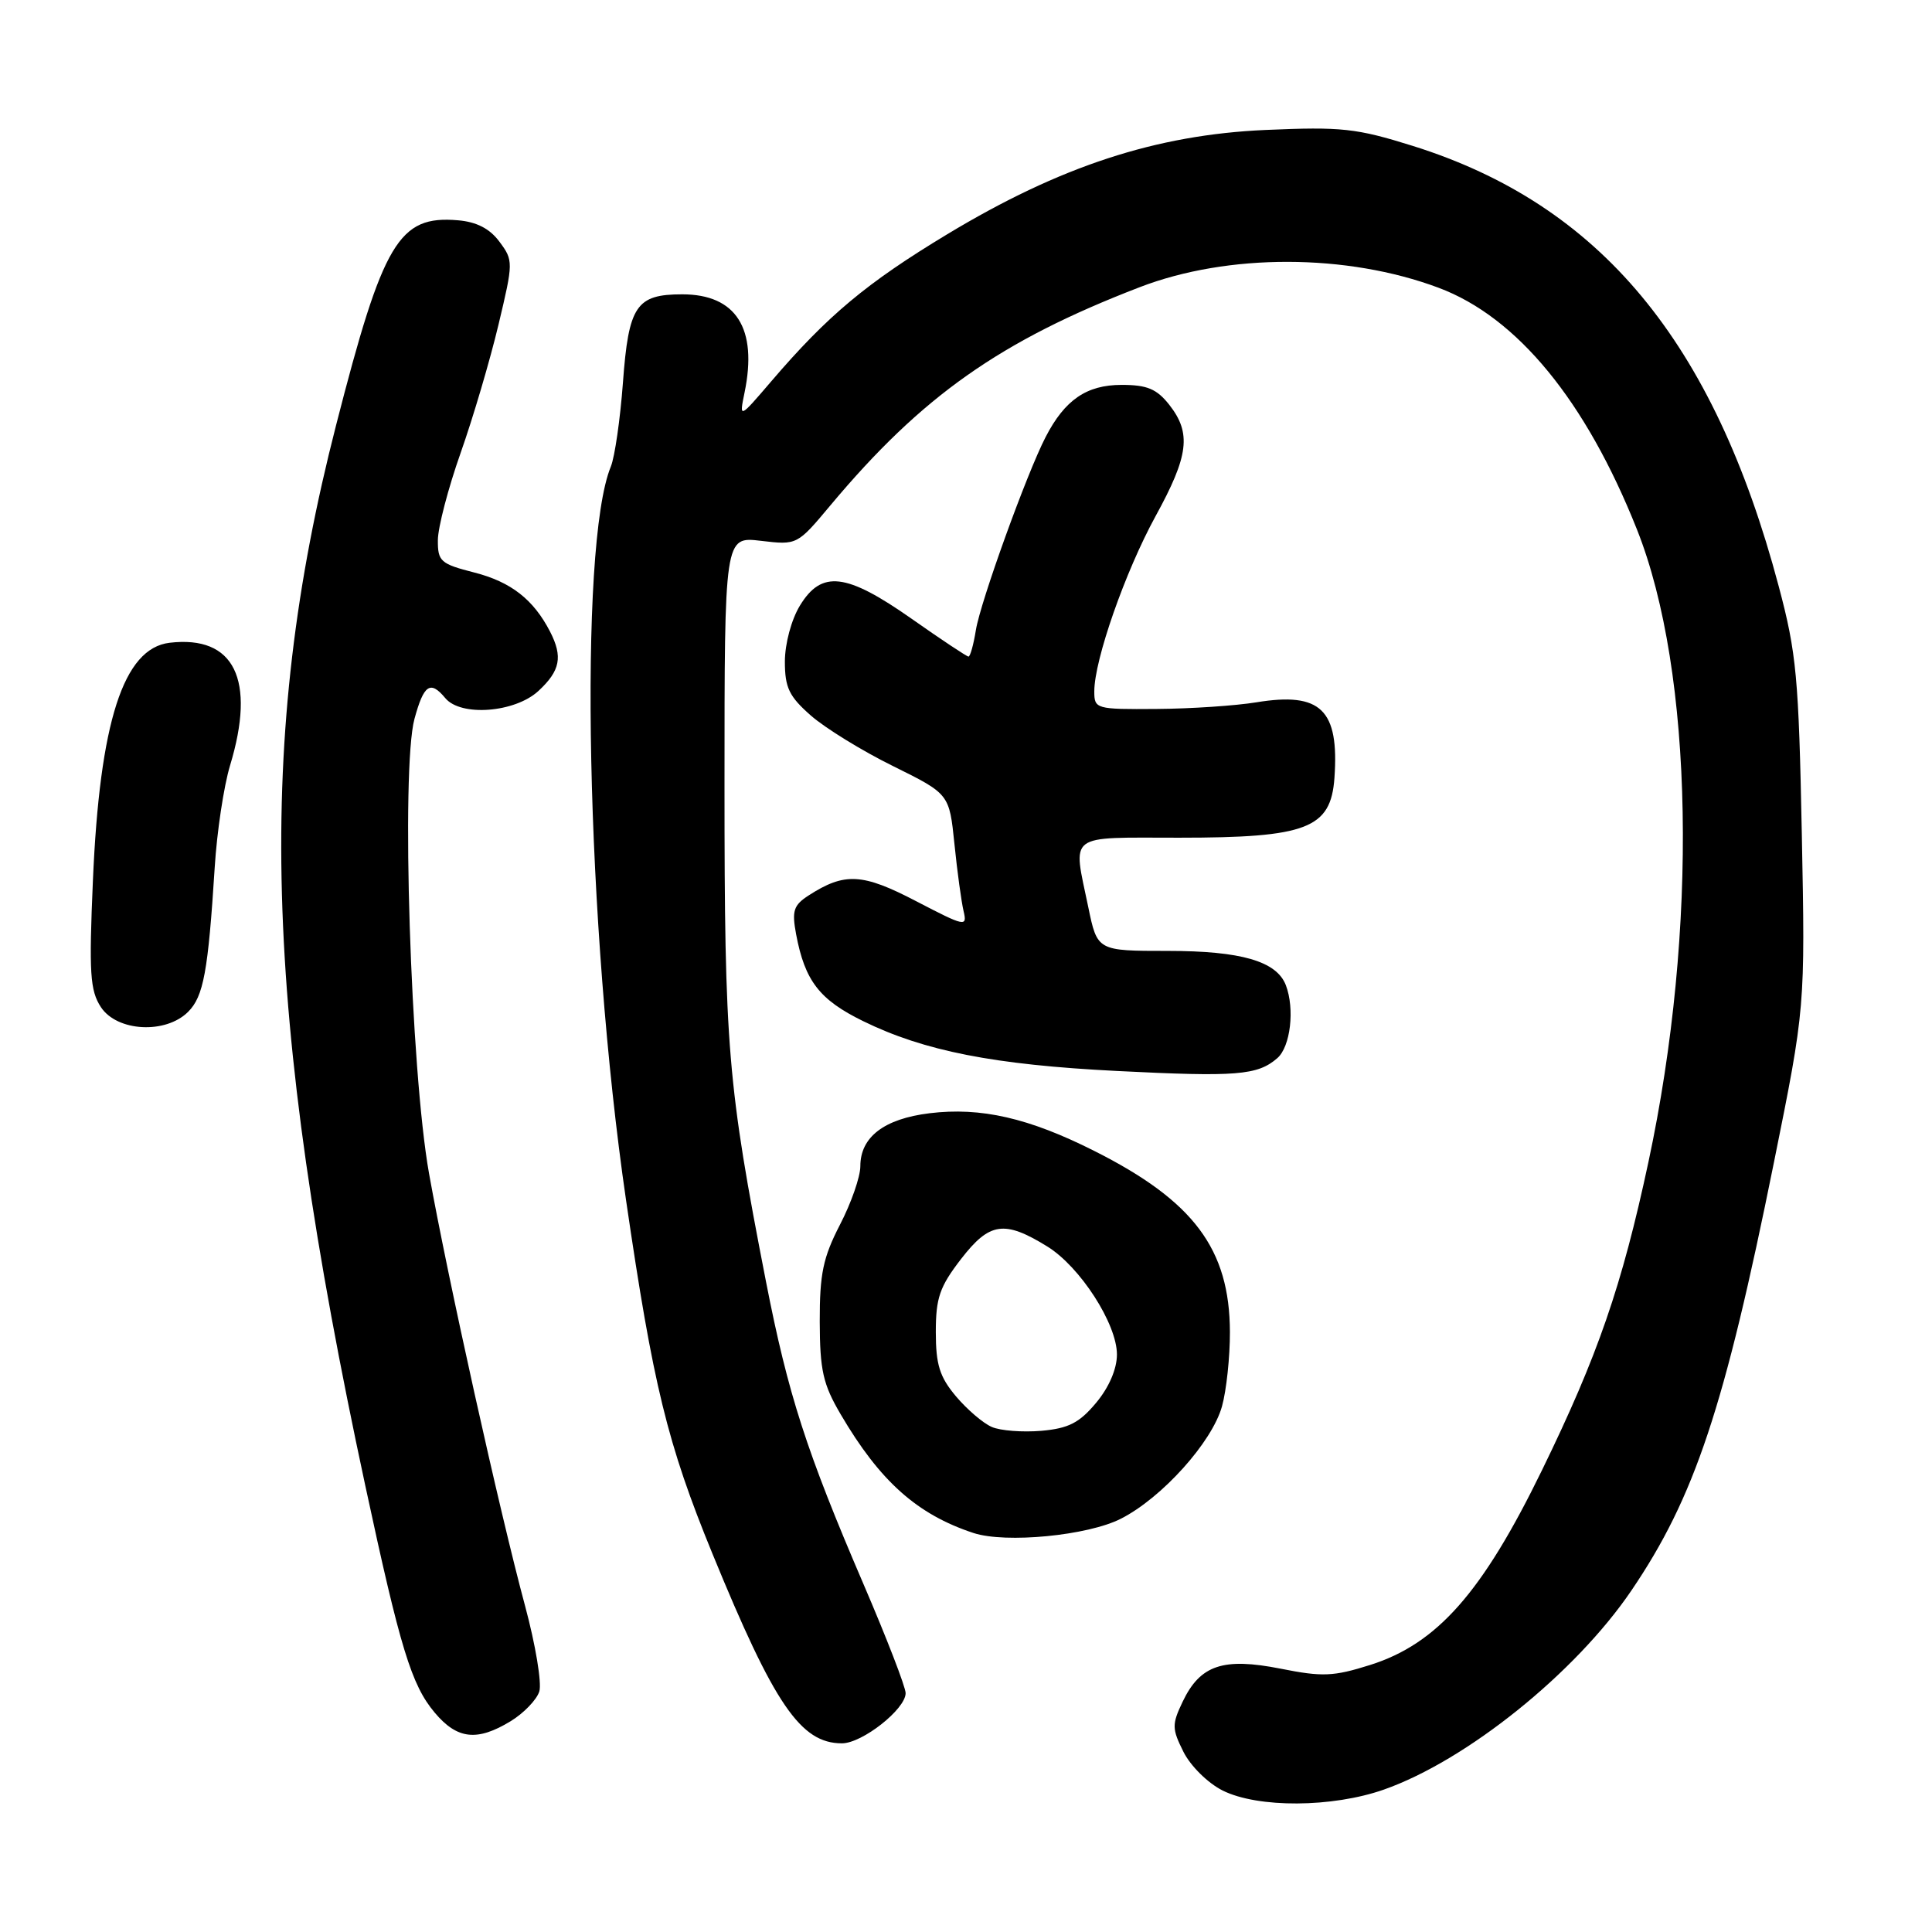 <?xml version="1.0" encoding="UTF-8" standalone="no"?>
<!DOCTYPE svg PUBLIC "-//W3C//DTD SVG 1.1//EN" "http://www.w3.org/Graphics/SVG/1.1/DTD/svg11.dtd" >
<svg xmlns="http://www.w3.org/2000/svg" xmlns:xlink="http://www.w3.org/1999/xlink" version="1.1" viewBox="0 0 256 256">
 <g >
 <path fill="currentColor"
d=" M 183.37 237.13 C 194.32 233.28 208.74 221.69 216.15 210.78 C 224.55 198.41 228.49 186.57 235.06 154.00 C 239.20 133.50 239.20 133.50 238.75 110.50 C 238.34 89.73 238.05 86.55 235.69 77.69 C 227.07 45.23 212.01 27.11 187.19 19.33 C 179.71 16.99 177.76 16.78 167.69 17.22 C 153.18 17.86 140.45 22.03 125.53 31.03 C 114.84 37.48 109.68 41.79 102.22 50.50 C 97.94 55.50 97.94 55.50 98.66 52.00 C 100.41 43.52 97.54 39.00 90.40 39.00 C 84.30 39.00 83.29 40.50 82.54 50.73 C 82.18 55.55 81.46 60.54 80.94 61.82 C 76.62 72.30 77.67 122.83 82.95 159.00 C 86.54 183.55 88.42 191.27 94.40 205.87 C 102.60 225.89 106.09 231.00 111.56 231.00 C 114.25 231.00 120.00 226.47 120.00 224.35 C 120.00 223.54 117.50 217.08 114.45 209.98 C 106.83 192.25 104.42 184.76 101.50 169.83 C 96.40 143.68 96.00 138.84 96.00 104.05 C 96.00 71.09 96.00 71.09 100.81 71.66 C 105.63 72.23 105.63 72.23 110.06 66.93 C 122.15 52.49 132.53 45.17 151.00 38.06 C 162.70 33.55 178.46 33.58 190.62 38.13 C 201.04 42.03 210.13 53.11 216.91 70.17 C 224.42 89.07 225.03 123.13 218.42 154.00 C 214.91 170.39 211.72 179.64 204.32 194.81 C 196.42 211.03 190.42 217.82 181.54 220.62 C 176.69 222.15 175.21 222.21 169.70 221.11 C 162.07 219.60 159.03 220.62 156.71 225.48 C 155.27 228.50 155.28 229.06 156.82 232.14 C 157.76 234.01 160.05 236.27 162.00 237.25 C 166.68 239.59 176.54 239.53 183.37 237.13 Z  M 67.66 228.07 C 69.40 227.01 71.11 225.23 71.46 224.13 C 71.81 223.03 70.96 217.93 69.58 212.81 C 66.22 200.37 59.29 169.15 56.85 155.50 C 54.40 141.76 53.12 101.88 54.92 95.25 C 56.16 90.70 57.02 90.12 59.00 92.50 C 61.06 94.99 68.24 94.43 71.35 91.55 C 74.24 88.87 74.60 87.03 72.88 83.68 C 70.69 79.44 67.71 77.11 62.88 75.87 C 58.37 74.72 58.00 74.39 58.02 71.56 C 58.03 69.88 59.39 64.67 61.04 60.00 C 62.69 55.33 64.94 47.69 66.05 43.03 C 68.03 34.73 68.03 34.52 66.18 32.03 C 64.90 30.30 63.16 29.40 60.69 29.19 C 52.84 28.52 50.77 32.00 44.53 56.35 C 33.83 98.06 34.81 133.60 48.40 196.84 C 53.04 218.44 54.52 223.27 57.60 226.93 C 60.58 230.48 63.22 230.77 67.66 228.07 Z  M 148.54 201.23 C 153.98 198.46 160.60 191.09 161.92 186.35 C 162.51 184.23 162.98 179.80 162.97 176.50 C 162.94 165.51 158.17 159.13 145.01 152.51 C 136.33 148.13 129.96 146.68 123.17 147.51 C 117.15 148.25 114.00 150.66 114.00 154.53 C 114.00 155.93 112.79 159.41 111.30 162.28 C 109.06 166.63 108.61 168.77 108.62 175.11 C 108.64 181.58 109.05 183.42 111.39 187.40 C 116.59 196.27 121.52 200.67 128.99 203.13 C 133.27 204.53 144.15 203.48 148.54 201.23 Z  M 169.25 140.21 C 171.00 138.69 171.58 133.68 170.38 130.54 C 169.16 127.37 164.46 126.00 154.75 126.00 C 145.40 126.00 145.40 126.00 144.20 120.19 C 142.15 110.28 141.21 111.00 156.25 111.00 C 173.18 111.00 176.34 109.78 176.82 103.08 C 177.46 94.03 175.02 91.66 166.48 93.06 C 163.74 93.51 157.79 93.91 153.25 93.94 C 145.20 94.00 145.00 93.94 145.00 91.61 C 145.00 87.44 149.09 75.76 153.11 68.41 C 157.52 60.38 157.89 57.40 154.93 53.63 C 153.27 51.53 152.00 51.00 148.62 51.00 C 143.98 51.00 141.09 52.98 138.55 57.91 C 136.07 62.69 129.92 79.73 129.31 83.48 C 129.00 85.42 128.56 87.00 128.33 87.00 C 128.11 87.00 124.72 84.75 120.81 82.00 C 112.12 75.90 108.87 75.52 105.99 80.25 C 104.86 82.11 104.01 85.28 104.00 87.65 C 104.00 91.12 104.56 92.28 107.44 94.81 C 109.33 96.47 114.23 99.49 118.33 101.51 C 125.79 105.20 125.79 105.20 126.47 111.85 C 126.84 115.51 127.39 119.50 127.68 120.73 C 128.18 122.85 127.89 122.79 121.41 119.42 C 114.28 115.70 111.92 115.57 107.15 118.65 C 105.14 119.95 104.91 120.69 105.49 123.80 C 106.65 129.97 108.58 132.47 114.36 135.30 C 122.46 139.27 131.72 141.09 148.00 141.91 C 163.85 142.71 166.63 142.49 169.25 140.21 Z  M 24.93 134.07 C 26.97 132.03 27.58 128.72 28.45 114.94 C 28.74 110.23 29.66 104.15 30.48 101.44 C 33.94 90.02 31.05 84.16 22.47 85.17 C 16.35 85.90 13.21 95.64 12.31 116.70 C 11.78 128.96 11.93 131.24 13.37 133.45 C 15.51 136.70 21.95 137.05 24.93 134.07 Z  M 131.42 189.08 C 130.27 188.59 128.14 186.76 126.67 185.02 C 124.51 182.45 124.00 180.83 124.00 176.50 C 124.00 171.97 124.51 170.50 127.34 166.83 C 131.12 161.94 133.08 161.65 138.78 165.17 C 143.13 167.86 148.00 175.42 148.00 179.48 C 148.00 181.39 146.95 183.84 145.24 185.88 C 143.02 188.54 141.59 189.27 137.99 189.59 C 135.52 189.80 132.56 189.58 131.42 189.08 Z "/>
</g>
</svg>